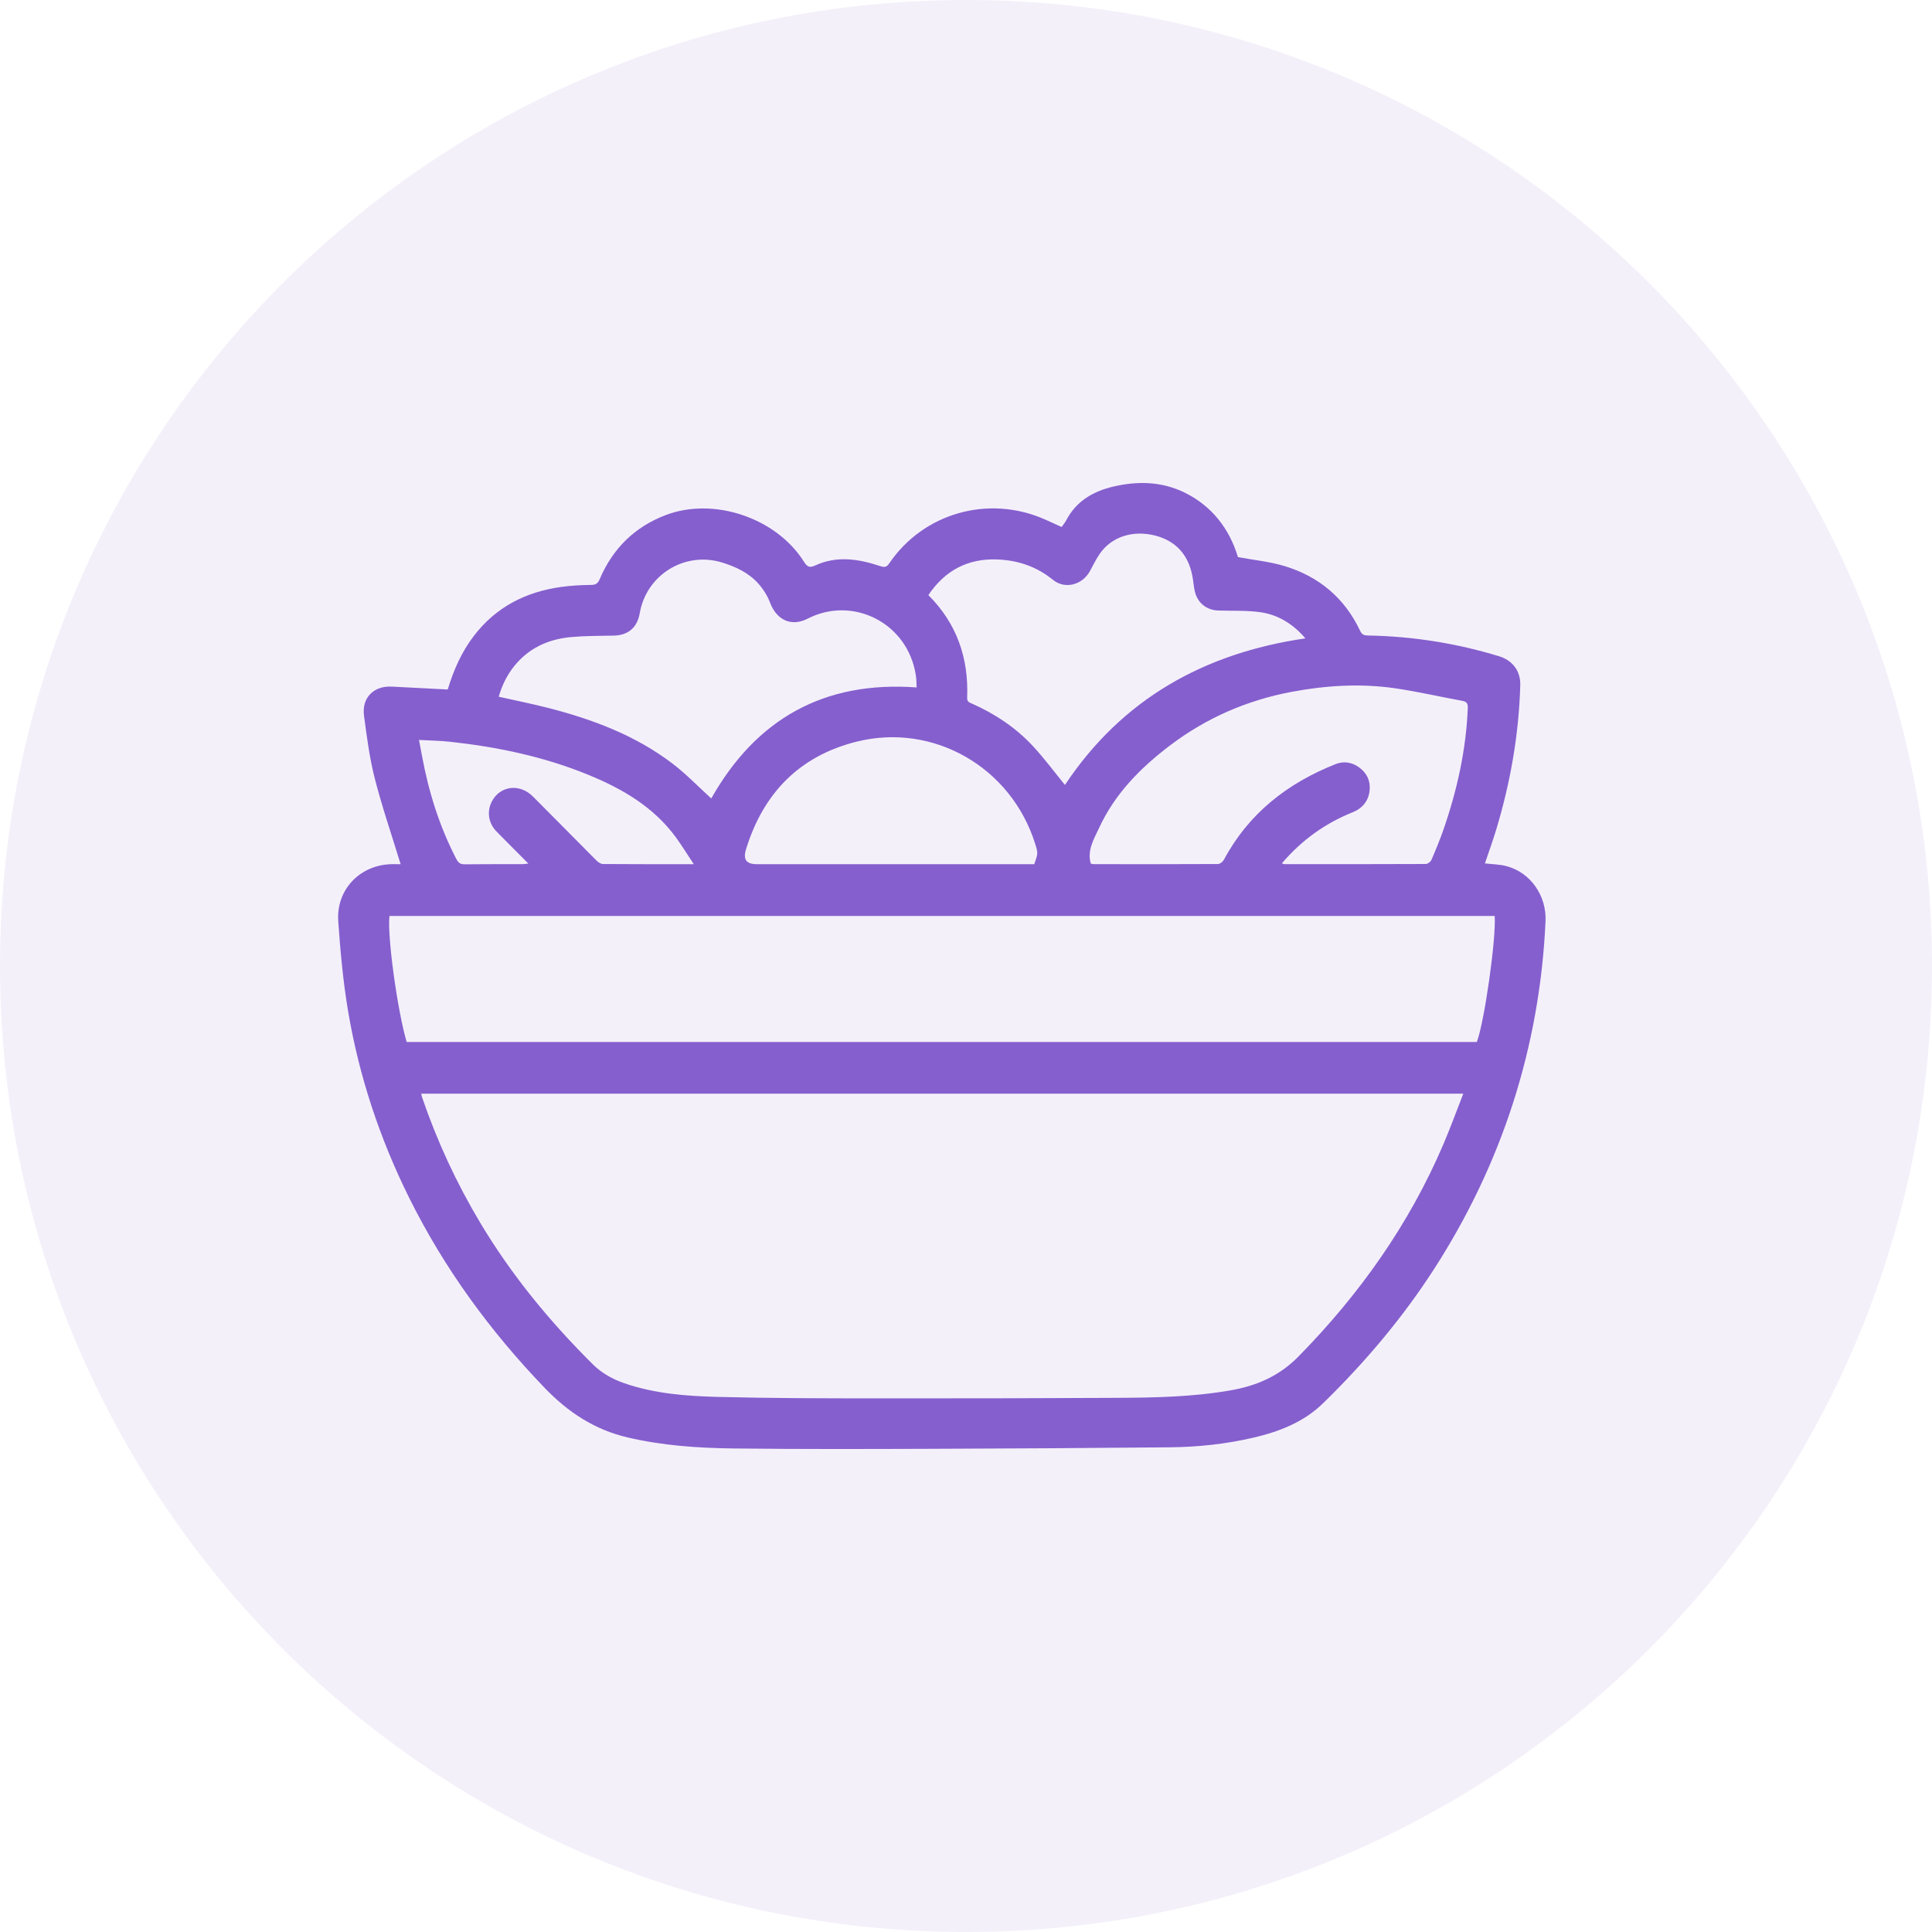 <svg width="80" height="80" viewBox="0 0 80 80" fill="none" xmlns="http://www.w3.org/2000/svg">
<path opacity="0.1" d="M80 40C80 62.091 62.091 80 40 80C17.909 80 0 62.091 0 40C0 17.909 17.909 0 40 0C62.091 0 80 17.909 80 40Z" fill="#8C68D1"/>
<path d="M16.589 35.784C16.227 34.6 15.825 33.429 15.518 32.233C15.301 31.384 15.188 30.506 15.073 29.636C14.974 28.889 15.478 28.391 16.223 28.431C16.99 28.472 17.757 28.51 18.54 28.55C18.777 27.761 19.107 27.007 19.613 26.342C20.531 25.136 21.768 24.508 23.234 24.304C23.646 24.246 24.066 24.225 24.482 24.22C24.677 24.217 24.76 24.152 24.834 23.977C25.374 22.712 26.279 21.82 27.557 21.331C29.552 20.567 32.151 21.442 33.293 23.265C33.417 23.463 33.522 23.523 33.741 23.421C34.644 23 35.552 23.142 36.45 23.442C36.623 23.499 36.711 23.49 36.82 23.33C38.237 21.243 40.917 20.482 43.246 21.499C43.479 21.601 43.709 21.709 43.959 21.822C44.021 21.734 44.096 21.648 44.147 21.55C44.568 20.742 45.274 20.34 46.118 20.144C47.123 19.912 48.112 19.936 49.057 20.399C50.151 20.936 50.903 21.868 51.26 23.068C51.926 23.192 52.58 23.254 53.197 23.442C54.614 23.872 55.68 24.761 56.323 26.127C56.399 26.289 56.496 26.313 56.652 26.315C58.497 26.348 60.302 26.634 62.071 27.173C62.614 27.338 62.968 27.768 62.951 28.371C62.893 30.422 62.541 32.418 61.948 34.375C61.807 34.838 61.641 35.293 61.487 35.752C61.779 35.786 62.083 35.789 62.369 35.862C63.372 36.119 64.044 37.089 63.997 38.14C63.881 40.725 63.433 43.25 62.64 45.708C61.859 48.125 60.767 50.394 59.396 52.526C58.081 54.57 56.523 56.41 54.791 58.101C53.99 58.883 52.987 59.275 51.923 59.525C50.774 59.795 49.606 59.919 48.429 59.93C45.171 59.96 41.912 59.982 38.654 59.992C35.898 60.001 33.142 60.01 30.387 59.978C28.909 59.961 27.43 59.86 25.982 59.52C24.625 59.201 23.527 58.483 22.549 57.465C20.292 55.116 18.393 52.521 16.941 49.595C15.724 47.143 14.867 44.563 14.412 41.86C14.206 40.635 14.093 39.39 14.006 38.15C13.912 36.819 14.935 35.784 16.262 35.783C16.392 35.784 16.523 35.784 16.589 35.784ZM17.442 45.286C17.455 45.343 17.461 45.391 17.477 45.435C18.099 47.255 18.902 48.989 19.888 50.637C21.181 52.8 22.766 54.725 24.547 56.493C24.919 56.862 25.363 57.107 25.853 57.277C27.107 57.71 28.414 57.809 29.718 57.843C31.94 57.9 34.162 57.902 36.384 57.904C39.667 57.908 42.949 57.898 46.232 57.882C47.815 57.874 49.397 57.845 50.964 57.57C52.039 57.381 52.973 56.979 53.774 56.163C56.297 53.591 58.347 50.705 59.77 47.375C60.059 46.696 60.312 46.001 60.592 45.286C46.173 45.286 31.812 45.286 17.442 45.286ZM61.892 37.929C46.625 37.929 31.375 37.929 16.128 37.929C16.027 38.722 16.451 41.825 16.839 43.146C31.61 43.146 46.383 43.146 61.152 43.146C61.465 42.325 61.957 38.874 61.892 37.929ZM37.955 28.465C37.947 28.317 37.951 28.144 37.925 27.976C37.597 25.786 35.309 24.658 33.446 25.616C32.762 25.968 32.155 25.671 31.884 24.949C31.776 24.664 31.6 24.387 31.397 24.161C31 23.718 30.471 23.471 29.913 23.296C28.362 22.812 26.763 23.797 26.489 25.398C26.387 25.989 26.005 26.309 25.408 26.319C24.82 26.33 24.229 26.327 23.644 26.38C22.802 26.458 22.044 26.762 21.451 27.399C21.065 27.814 20.807 28.303 20.651 28.85C21.362 29.01 22.047 29.145 22.722 29.319C24.555 29.792 26.314 30.452 27.841 31.614C28.418 32.053 28.927 32.586 29.452 33.062C31.31 29.774 34.116 28.184 37.955 28.465ZM53.082 35.746C53.133 35.769 53.148 35.782 53.164 35.782C55.123 35.783 57.081 35.786 59.04 35.776C59.12 35.776 59.24 35.683 59.274 35.603C59.458 35.176 59.636 34.745 59.787 34.306C60.342 32.691 60.708 31.036 60.778 29.321C60.786 29.128 60.731 29.053 60.545 29.019C59.606 28.848 58.674 28.63 57.73 28.495C56.31 28.294 54.888 28.384 53.483 28.648C51.647 28.994 49.966 29.719 48.464 30.855C47.233 31.785 46.165 32.862 45.508 34.29C45.299 34.744 45.008 35.199 45.167 35.76C45.203 35.768 45.239 35.783 45.275 35.783C46.995 35.784 48.716 35.787 50.437 35.777C50.519 35.776 50.633 35.684 50.677 35.603C51.709 33.675 53.314 32.431 55.299 31.642C55.639 31.507 55.972 31.557 56.272 31.771C56.602 32.007 56.757 32.34 56.712 32.74C56.663 33.175 56.409 33.475 56.006 33.637C54.869 34.092 53.901 34.789 53.082 35.746ZM44.097 32.502C46.468 28.939 49.864 27.045 54.053 26.433C53.539 25.831 52.917 25.451 52.175 25.348C51.605 25.27 51.021 25.299 50.444 25.28C49.945 25.264 49.566 24.947 49.467 24.449C49.423 24.234 49.408 24.013 49.363 23.798C49.186 22.951 48.674 22.4 47.854 22.182C46.91 21.932 46.021 22.231 45.541 22.928C45.385 23.154 45.264 23.406 45.132 23.648C44.816 24.224 44.098 24.413 43.601 24.01C42.913 23.451 42.127 23.191 41.265 23.165C40.067 23.127 39.127 23.622 38.442 24.642C39.622 25.82 40.113 27.251 40.048 28.889C40.041 29.068 40.147 29.091 40.254 29.138C41.201 29.56 42.057 30.126 42.765 30.888C43.243 31.402 43.662 31.971 44.097 32.502ZM42.827 35.784C42.985 35.331 42.985 35.331 42.866 34.947C41.878 31.778 38.66 29.913 35.469 30.711C33.115 31.299 31.611 32.832 30.893 35.16C30.758 35.599 30.904 35.784 31.348 35.784C35.073 35.784 38.798 35.784 42.523 35.784C42.627 35.784 42.73 35.784 42.827 35.784ZM28.728 35.784C28.451 35.366 28.233 35.01 27.988 34.675C27.065 33.412 25.774 32.663 24.372 32.088C22.529 31.331 20.6 30.928 18.629 30.714C18.211 30.668 17.789 30.664 17.35 30.64C17.398 30.89 17.437 31.096 17.475 31.303C17.75 32.794 18.198 34.226 18.898 35.573C18.979 35.73 19.068 35.791 19.246 35.789C20.044 35.779 20.843 35.785 21.642 35.783C21.71 35.783 21.777 35.769 21.878 35.758C21.416 35.294 20.983 34.864 20.556 34.427C20.221 34.084 20.152 33.598 20.367 33.185C20.706 32.535 21.516 32.431 22.064 32.978C22.941 33.853 23.808 34.74 24.684 35.618C24.758 35.692 24.869 35.776 24.963 35.777C26.188 35.787 27.412 35.784 28.728 35.784Z" fill="#855FCE"/>
</svg>
